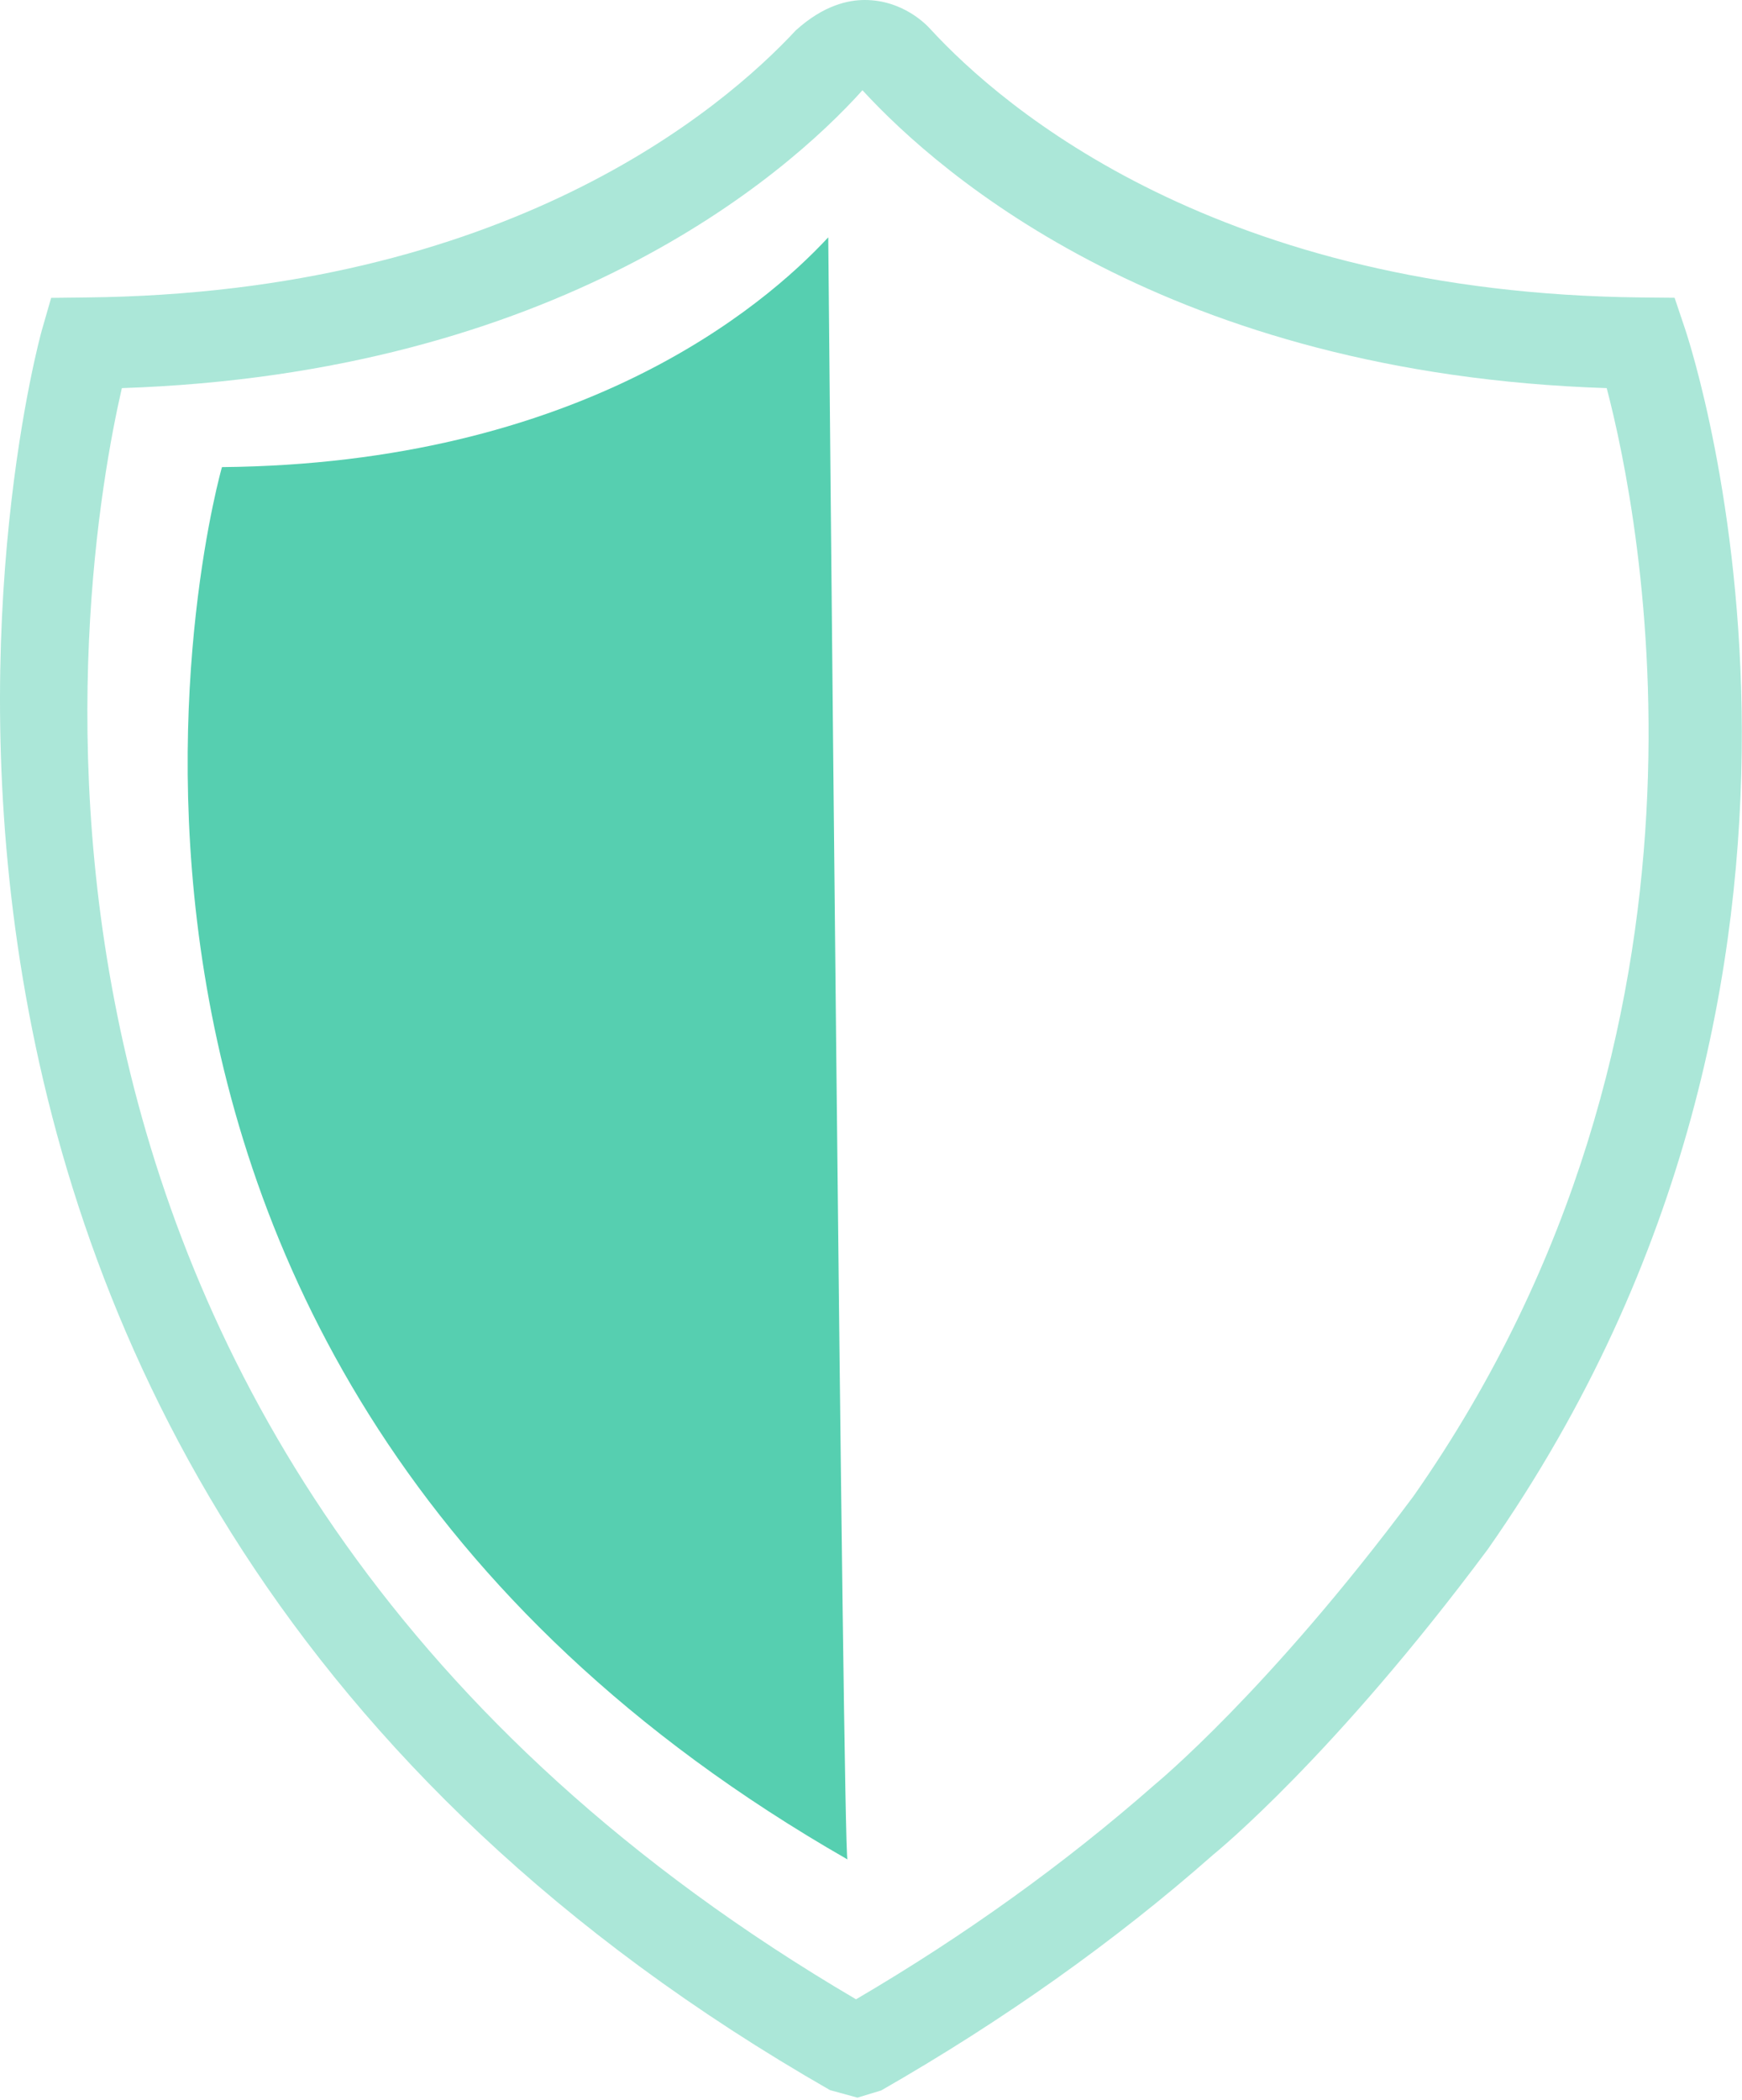 <?xml version="1.0" encoding="UTF-8" standalone="no"?>
<svg width="39px" height="47px" viewBox="0 0 39 47" version="1.1" xmlns="http://www.w3.org/2000/svg" xmlns:xlink="http://www.w3.org/1999/xlink" xmlns:sketch="http://www.bohemiancoding.com/sketch/ns">
    <!-- Generator: Sketch 3.3.3 (12072) - http://www.bohemiancoding.com/sketch -->
    <title>security</title>
    <desc>Created with Sketch.</desc>
    <defs></defs>
    <g id="金桥梁微信" stroke="none" stroke-width="1" fill="none" fill-rule="evenodd" sketch:type="MSPage">
        <g id="首页" sketch:type="MSArtboardGroup" transform="translate(-310, -557)" fill="#56CFB0">
            <g id="内容导航" sketch:type="MSLayerGroup" transform="translate(-1, 543)">
                <g id="100%本息保障-+-安全保障-+-Imported-Layers" transform="translate(205, 14)" sketch:type="MSShapeGroup">
                    <g id="security" transform="translate(106, 0)">
                        <path d="M19.197,46.95 L18.583,46.782 C-6.002,32.708 0.863,7.653 0.934,7.401 L1.145,6.667 L1.912,6.658 C11.337,6.566 16.174,2.446 17.816,0.68 C18.449,0.107 19.001,0 19.361,0 C20.209,0 20.736,0.546 20.833,0.655 C22.456,2.419 27.283,6.564 36.757,6.658 L37.491,6.665 L37.723,7.355 C37.917,7.934 42.394,21.71 33.309,34.676 C29.863,39.306 27.261,41.431 27.154,41.519 C24.972,43.443 22.462,45.224 19.728,46.789 L19.197,46.95 L19.197,46.95 Z M2.728,8.687 C1.786,12.786 -1.507,32.616 19.165,44.749 C21.602,43.321 23.838,41.712 25.828,39.965 C25.883,39.918 28.385,37.865 31.646,33.487 C39.028,22.947 36.722,11.55 35.971,8.687 C26.191,8.37 21.079,3.946 19.309,2.02 C17.549,3.977 12.435,8.364 2.728,8.687 L2.728,8.687 Z" id="Fill-1" fill-opacity="0.494"></path>
                        <path d="M18.543,5.312 C17.083,6.885 12.951,10.378 4.969,10.455 C4.969,10.455 -0.739,30.332 18.973,41.618 C18.874,41.613 18.543,5.312 18.543,5.312 L18.543,5.312 Z" id="Fill-2"></path>
                    </g>
                </g>
            </g>
        </g>
    </g>
</svg>